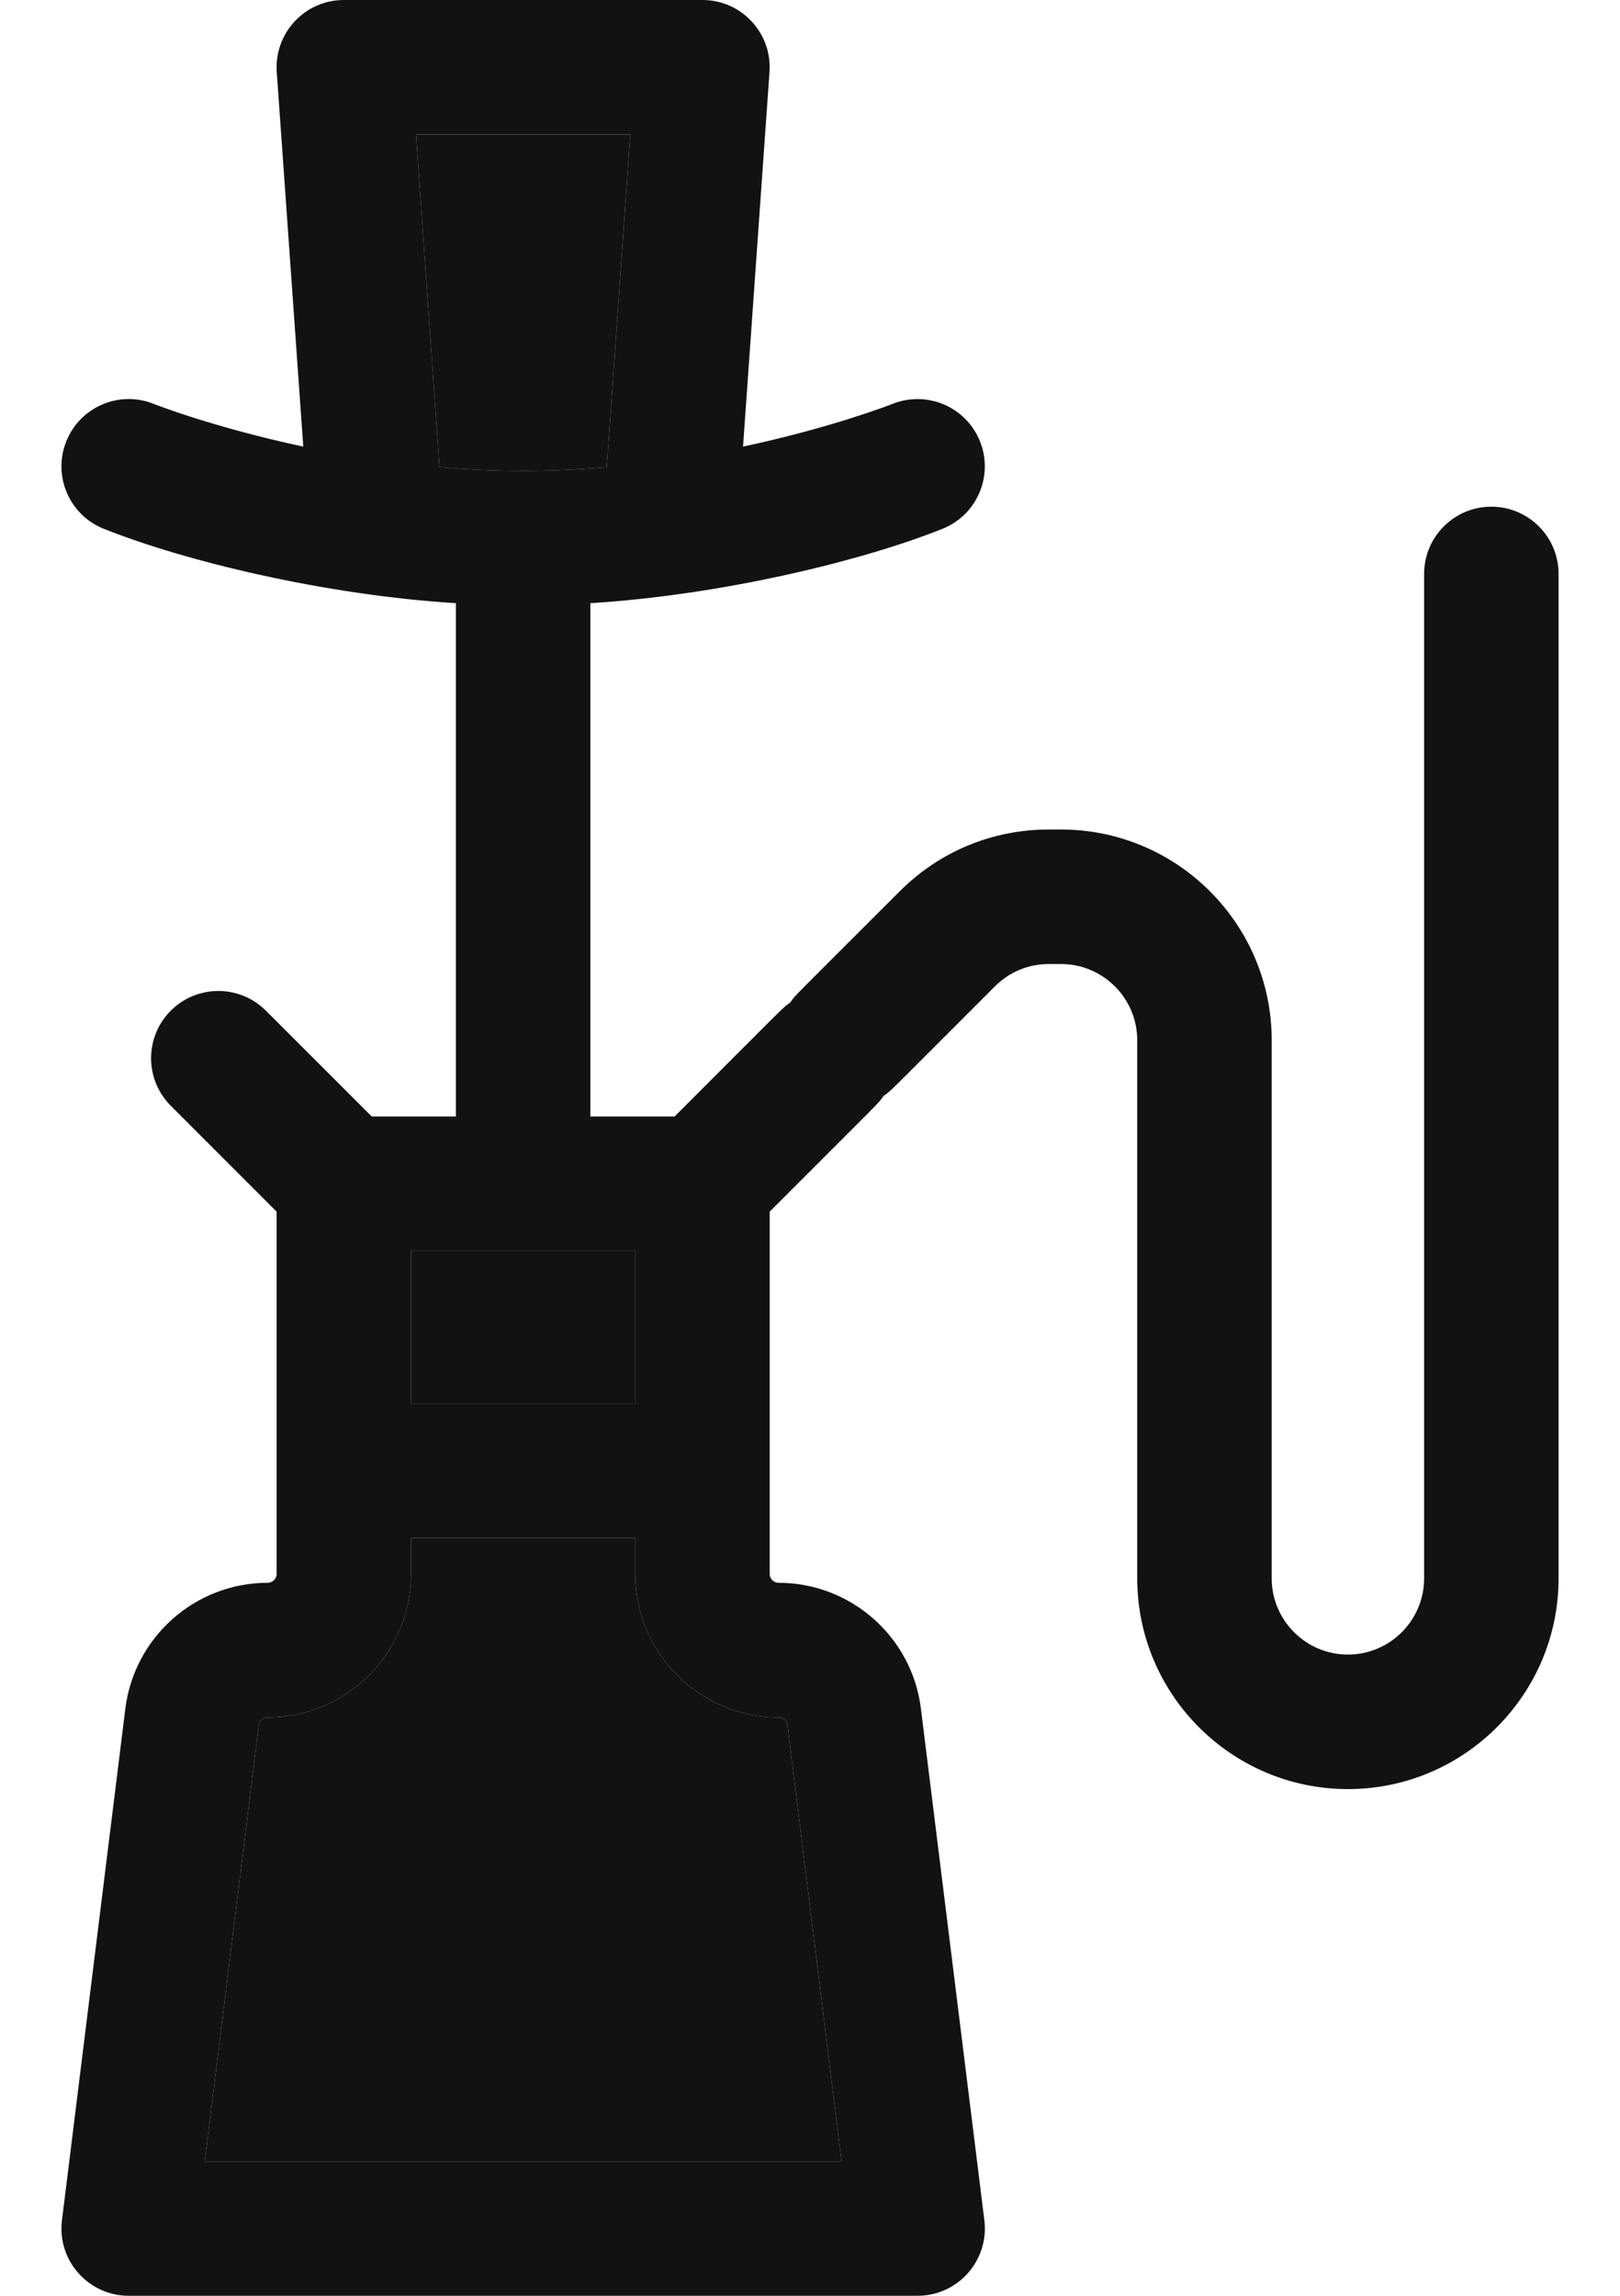<svg width="24" height="34" viewBox="0 0 24 34" fill="none" xmlns="http://www.w3.org/2000/svg">
<path fill-rule="evenodd" clip-rule="evenodd" d="M22.094 7.504C21.544 7.504 21.098 7.95 21.098 8.5V23.375C21.098 23.997 20.592 24.504 19.969 24.504C19.347 24.504 18.84 23.997 18.84 23.375V15.406C18.84 13.685 17.44 12.285 15.719 12.285H15.537C14.703 12.285 13.919 12.61 13.33 13.199C11.706 14.823 11.785 14.733 11.707 14.848C11.595 14.924 11.694 14.835 9.994 16.535H8.746V8.933C10.67 8.813 12.747 8.318 13.964 7.831C14.474 7.627 14.722 7.048 14.519 6.538C14.315 6.027 13.736 5.778 13.225 5.981C13.214 5.985 12.332 6.332 11.008 6.614L11.4 1.066C11.441 0.491 10.985 0 10.407 0H5.094C4.517 0 4.06 0.49 4.1 1.066L4.493 6.614C3.168 6.332 2.287 5.986 2.276 5.981C1.766 5.777 1.186 6.026 0.982 6.536C0.777 7.047 1.026 7.627 1.537 7.831C2.721 8.305 4.793 8.811 6.754 8.933V16.535H5.507L3.939 14.968C3.55 14.579 2.919 14.579 2.53 14.968C2.141 15.357 2.141 15.987 2.53 16.376L4.098 17.944V23.309C4.098 23.382 4.038 23.441 3.965 23.441C2.896 23.441 1.99 24.241 1.857 25.304L0.918 32.881C0.844 33.475 1.308 34 1.907 34H13.594C14.192 34 14.656 33.475 14.583 32.881L13.643 25.303C13.511 24.241 12.605 23.441 11.535 23.441C11.462 23.441 11.403 23.382 11.403 23.309V17.944C13.098 16.248 13.012 16.345 13.09 16.23C13.204 16.153 13.115 16.232 14.739 14.608C14.952 14.395 15.235 14.277 15.537 14.277H15.719C16.342 14.277 16.848 14.784 16.848 15.406V23.375C16.848 25.096 18.248 26.496 19.969 26.496C21.69 26.496 23.09 25.096 23.09 23.375V8.5C23.09 7.95 22.644 7.504 22.094 7.504ZM8.989 6.918L9.338 1.992H6.163L6.511 6.918C7.338 6.989 8.126 6.992 8.989 6.918ZM9.41 20.785V18.527H6.09V20.785H9.41ZM11.667 25.549C11.659 25.483 11.602 25.434 11.535 25.434C10.364 25.434 9.41 24.48 9.41 23.309V22.777H6.09V23.309C6.09 24.48 5.137 25.434 3.965 25.434C3.899 25.434 3.842 25.483 3.834 25.55L3.034 32.008H12.467L11.667 25.549Z" fill="#121212"/>
<path d="M11.535 25.434C11.602 25.434 11.659 25.483 11.667 25.549L12.467 32.008H3.034L3.834 25.55C3.842 25.483 3.899 25.434 3.965 25.434C5.137 25.434 6.09 24.48 6.09 23.309V22.777H9.41V23.309C9.41 24.48 10.364 25.434 11.535 25.434Z" fill="#121212"/>
<path d="M9.41 18.527V20.785H6.09V18.527H9.41Z" fill="#121212"/>
<path d="M9.338 1.992L8.989 6.918C8.126 6.992 7.338 6.989 6.511 6.918L6.163 1.992H9.338Z" fill="#121212"/>
</svg>
